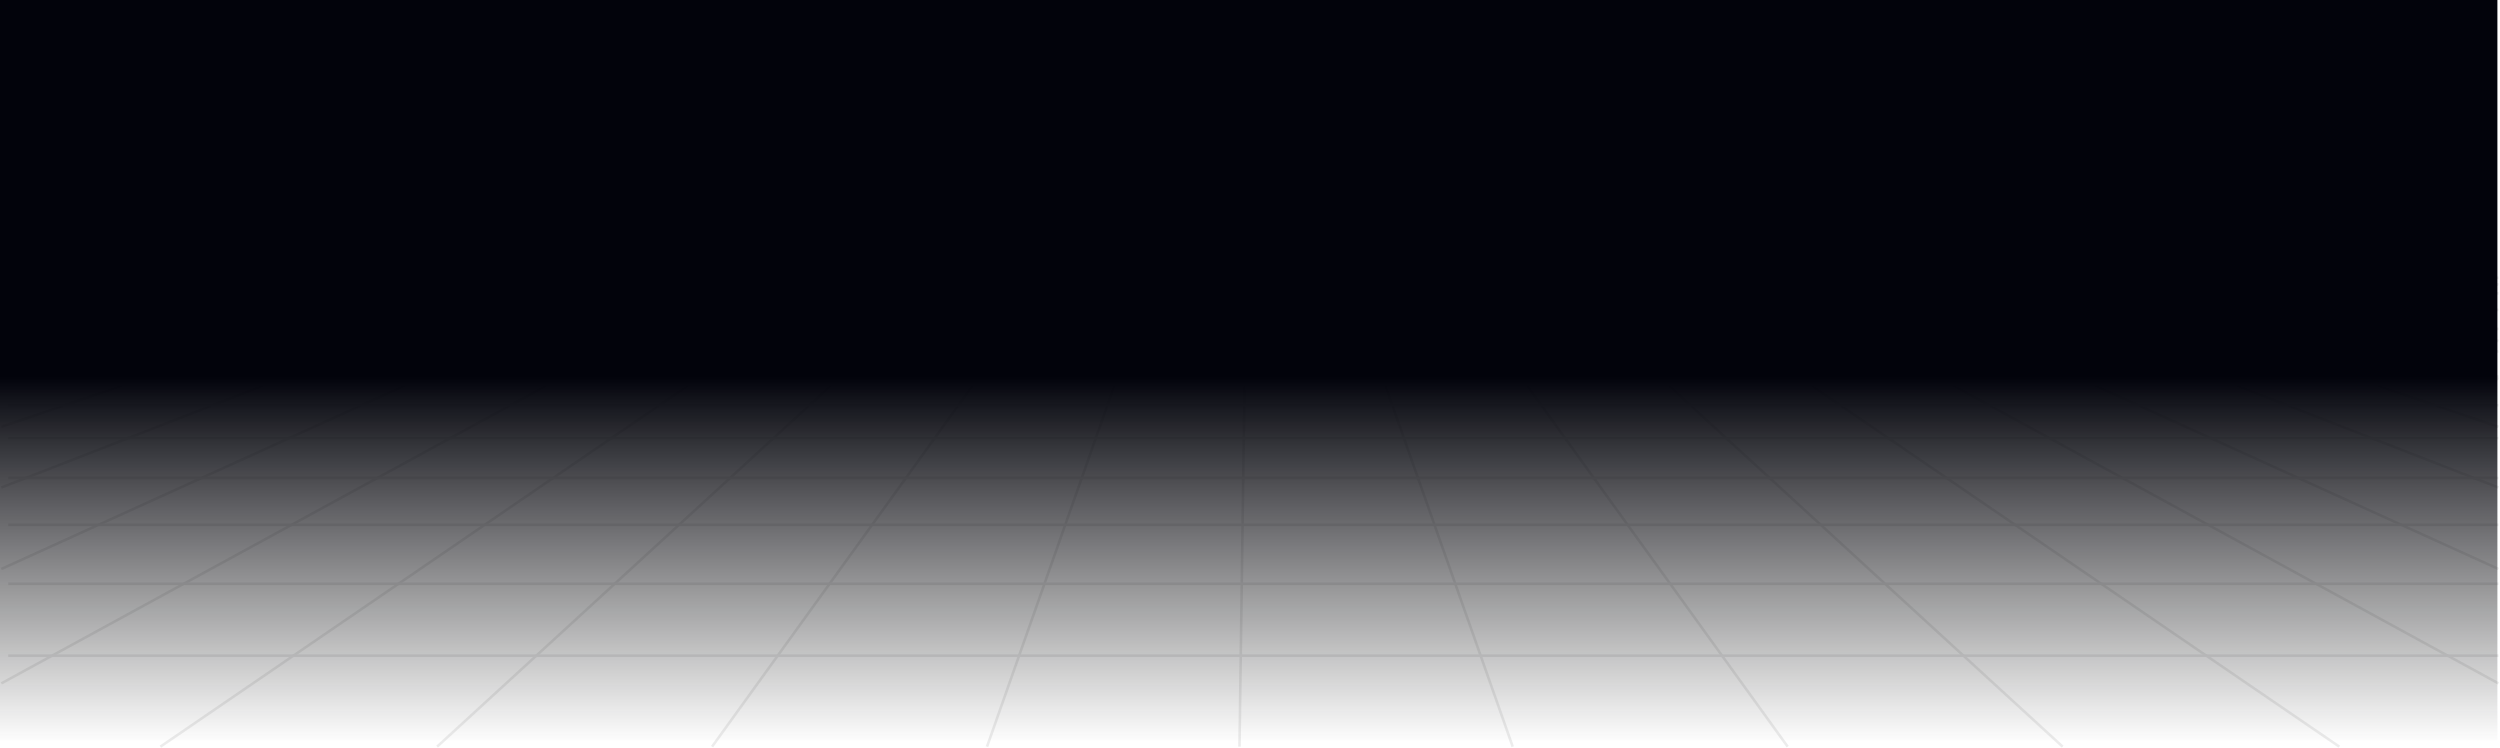 <svg width="1918" height="574" viewBox="0 0 1918 574" fill="none" xmlns="http://www.w3.org/2000/svg">
<g opacity="0.4">
<path d="M1916.79 218.434L958.893 1.001" stroke="#D0D0D0" stroke-width="2"/>
<path d="M1916.13 238.049L958.896 1.001" stroke="#D0D0D0" stroke-width="2"/>
<path d="M1916.79 261.655L958.893 1.001" stroke="#D0D0D0" stroke-width="2"/>
<path d="M1916.79 290.912L958.893 1.001" stroke="#D0D0D0" stroke-width="2"/>
<path d="M1916.79 327.485L958.893 1.003" stroke="#D0D0D0" stroke-width="2"/>
<path d="M1916.79 374.03L958.893 1.002" stroke="#D0D0D0" stroke-width="2"/>
<path d="M1916.79 436.534L958.893 1.003" stroke="#D0D0D0" stroke-width="2"/>
<path d="M1916.79 524.306L958.893 1.004" stroke="#D0D0D0" stroke-width="2"/>
<path d="M1794.73 572.846L958.896 1.004" stroke="#D0D0D0" stroke-width="2"/>
<path d="M1582.46 572.846L958.897 1.004" stroke="#D0D0D0" stroke-width="2"/>
<path d="M1371.51 572.846L958.897 1.004" stroke="#D0D0D0" stroke-width="2"/>
<path d="M1160.56 572.846L958.897 1.004" stroke="#D0D0D0" stroke-width="2"/>
<path d="M950.934 572.846L958.894 1.004" stroke="#D0D0D0" stroke-width="2"/>
<path d="M1 218.434L958.896 1.001" stroke="#D0D0D0" stroke-width="2"/>
<path d="M1.661 238.049L958.893 1.001" stroke="#D0D0D0" stroke-width="2"/>
<path d="M1 261.655L958.896 1.001" stroke="#D0D0D0" stroke-width="2"/>
<path d="M1 290.911L958.896 1" stroke="#D0D0D0" stroke-width="2"/>
<path d="M1 327.485L958.896 1.003" stroke="#D0D0D0" stroke-width="2"/>
<path d="M1 374.03L958.896 1.002" stroke="#D0D0D0" stroke-width="2"/>
<path d="M1 436.534L958.895 1.003" stroke="#D0D0D0" stroke-width="2"/>
<path d="M1 524.305L958.896 1.003" stroke="#D0D0D0" stroke-width="2"/>
<path d="M123.056 572.845L958.893 1.003" stroke="#D0D0D0" stroke-width="2"/>
<path d="M335.336 572.845L958.897 1.003" stroke="#D0D0D0" stroke-width="2"/>
<path d="M546.281 572.846L958.892 1.004" stroke="#D0D0D0" stroke-width="2"/>
<path d="M757.23 572.846L958.892 1.004" stroke="#D0D0D0" stroke-width="2"/>
<path d="M1916.79 503.028L6.305 503.028" stroke="#D0D0D0" stroke-width="2"/>
<path d="M1916.79 447.839L6.305 447.838" stroke="#D0D0D0" stroke-width="2"/>
<path d="M1916.79 402.622L6.305 402.622" stroke="#D0D0D0" stroke-width="2"/>
<path d="M1916.79 366.716L6.305 366.716" stroke="#D0D0D0" stroke-width="2"/>
<path d="M1916.79 336.129L6.305 336.129" stroke="#D0D0D0" stroke-width="2"/>
<path d="M1916.79 310.86L6.305 310.86" stroke="#D0D0D0" stroke-width="2"/>
<path d="M1916.79 288.917L6.305 288.916" stroke="#D0D0D0" stroke-width="2"/>
<path d="M1916.79 269.632L6.305 269.632" stroke="#D0D0D0" stroke-width="2"/>
<path d="M1916.79 252.345L6.305 252.345" stroke="#D0D0D0" stroke-width="2"/>
<path d="M1916.79 237.717L6.305 237.717" stroke="#D0D0D0" stroke-width="2"/>
<path d="M1916.79 225.083L6.305 225.082" stroke="#D0D0D0" stroke-width="2"/>
<path d="M1916.79 213.115L6.305 213.115" stroke="#D0D0D0" stroke-width="2"/>
</g>
<rect x="1918" y="574" width="1918" height="574" transform="rotate(180 1917 571)" fill="url(#paint0_linear_1755_15)"/>
<defs>
<linearGradient id="paint0_linear_1755_15" x1="2874.3" y1="571" x2="2874.3" y2="1056.58" gradientUnits="userSpaceOnUse">
<stop stop-color="#121212" stop-opacity="0"/>
<stop offset="0" stop-color="#121212" stop-opacity="0"/>
<stop offset="0.581" stop-color="#02030B"/>
</linearGradient>
</defs>
</svg>
